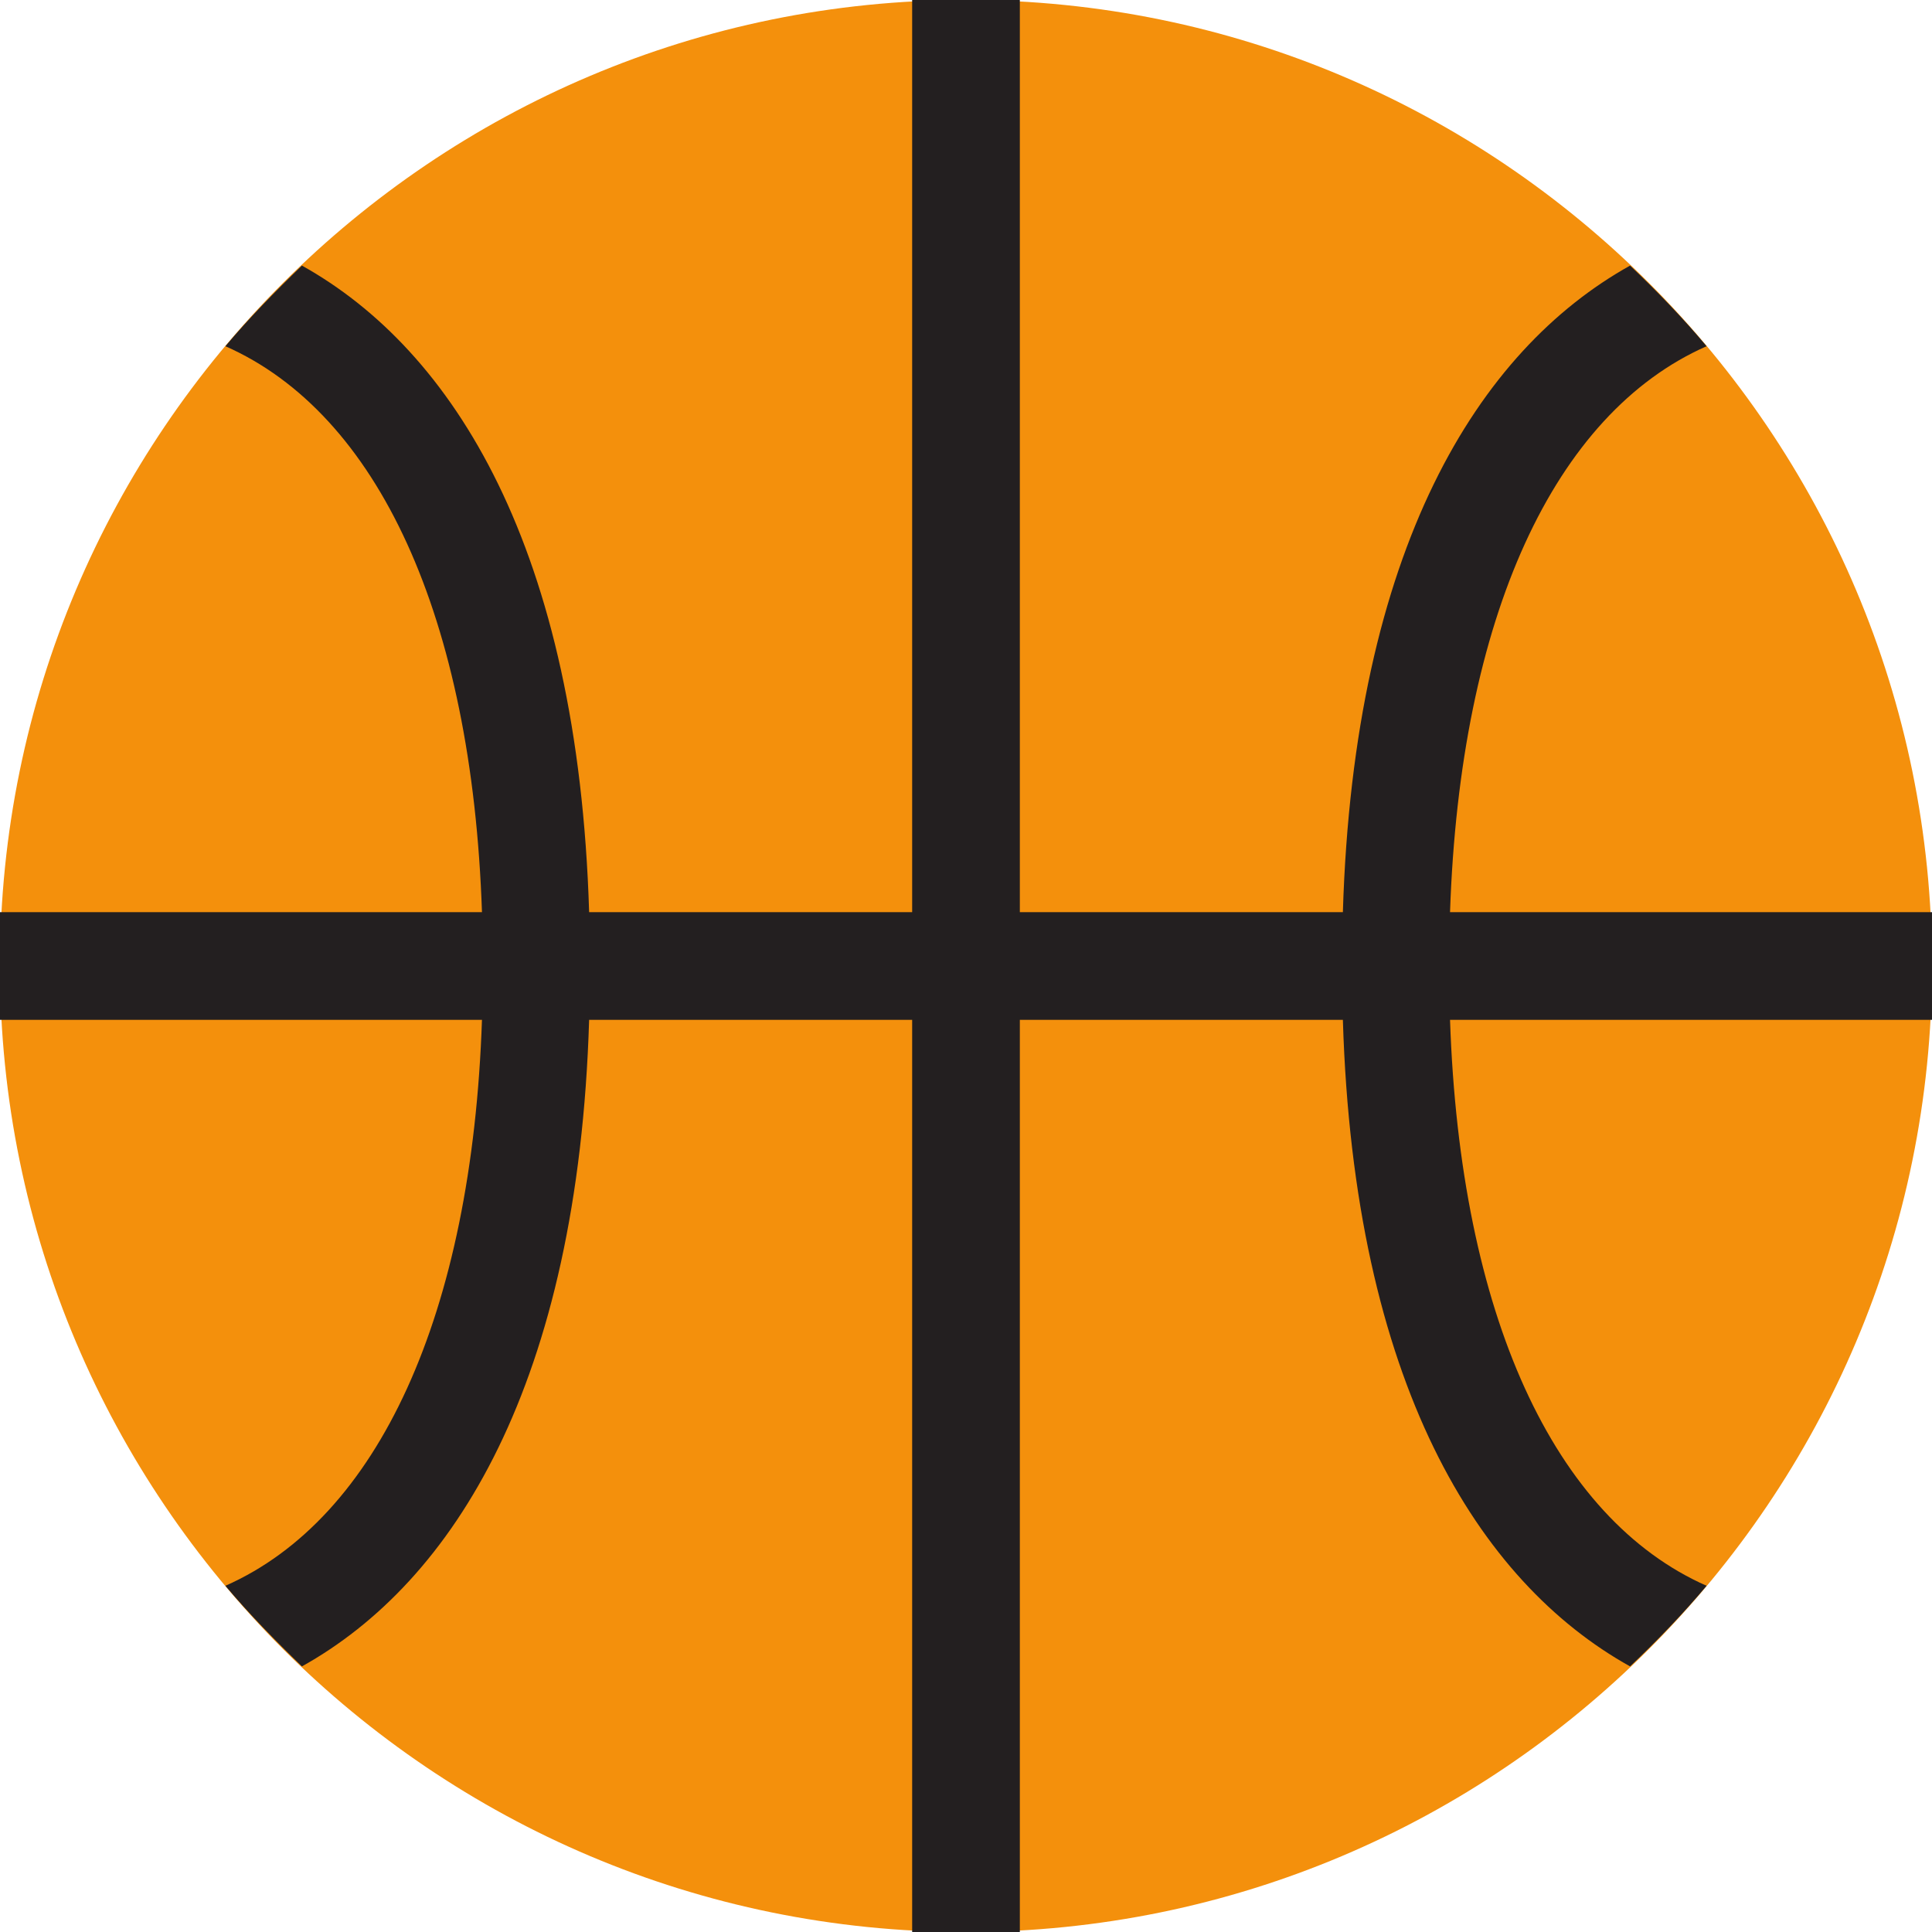 <?xml version="1.0" encoding="UTF-8"?>
<svg xmlns="http://www.w3.org/2000/svg" xmlns:xlink="http://www.w3.org/1999/xlink" width="15pt" height="15pt" viewBox="0 0 15 15" version="1.1">
<g id="surface1">
<path style=" stroke:none;fill-rule:nonzero;fill:rgb(95.686%,56.471%,4.706%);fill-opacity:1;" d="M 15 7.5 C 15 11.641 11.641 15 7.5 15 C 3.359 15 0 11.641 0 7.5 C 0 3.359 3.359 0 7.5 0 C 11.641 0 15 3.359 15 7.5 Z M 15 7.5 "/>
<path style=" stroke:none;fill-rule:nonzero;fill:rgb(13.725%,12.157%,12.549%);fill-opacity:1;" d="M 15 7.082 L 11.258 7.082 C 11.336 4.789 12.066 3.211 13.25 2.688 C 13.066 2.469 12.867 2.262 12.656 2.062 C 11.477 2.719 10.512 4.258 10.426 7.082 L 7.918 7.082 L 7.918 0 L 7.082 0 L 7.082 7.082 L 4.574 7.082 C 4.488 4.262 3.523 2.719 2.344 2.062 C 2.137 2.262 1.934 2.469 1.75 2.688 C 2.934 3.211 3.664 4.789 3.742 7.082 L 0 7.082 L 0 7.918 L 3.742 7.918 C 3.664 10.211 2.934 11.789 1.75 12.312 C 1.934 12.531 2.137 12.738 2.344 12.938 C 3.523 12.281 4.488 10.742 4.574 7.918 L 7.082 7.918 L 7.082 15 L 7.918 15 L 7.918 7.918 L 10.426 7.918 C 10.512 10.738 11.477 12.281 12.656 12.938 C 12.867 12.738 13.066 12.531 13.25 12.312 C 12.066 11.789 11.336 10.211 11.258 7.918 L 15 7.918 Z M 15 7.082 "/>
</g>
</svg>
